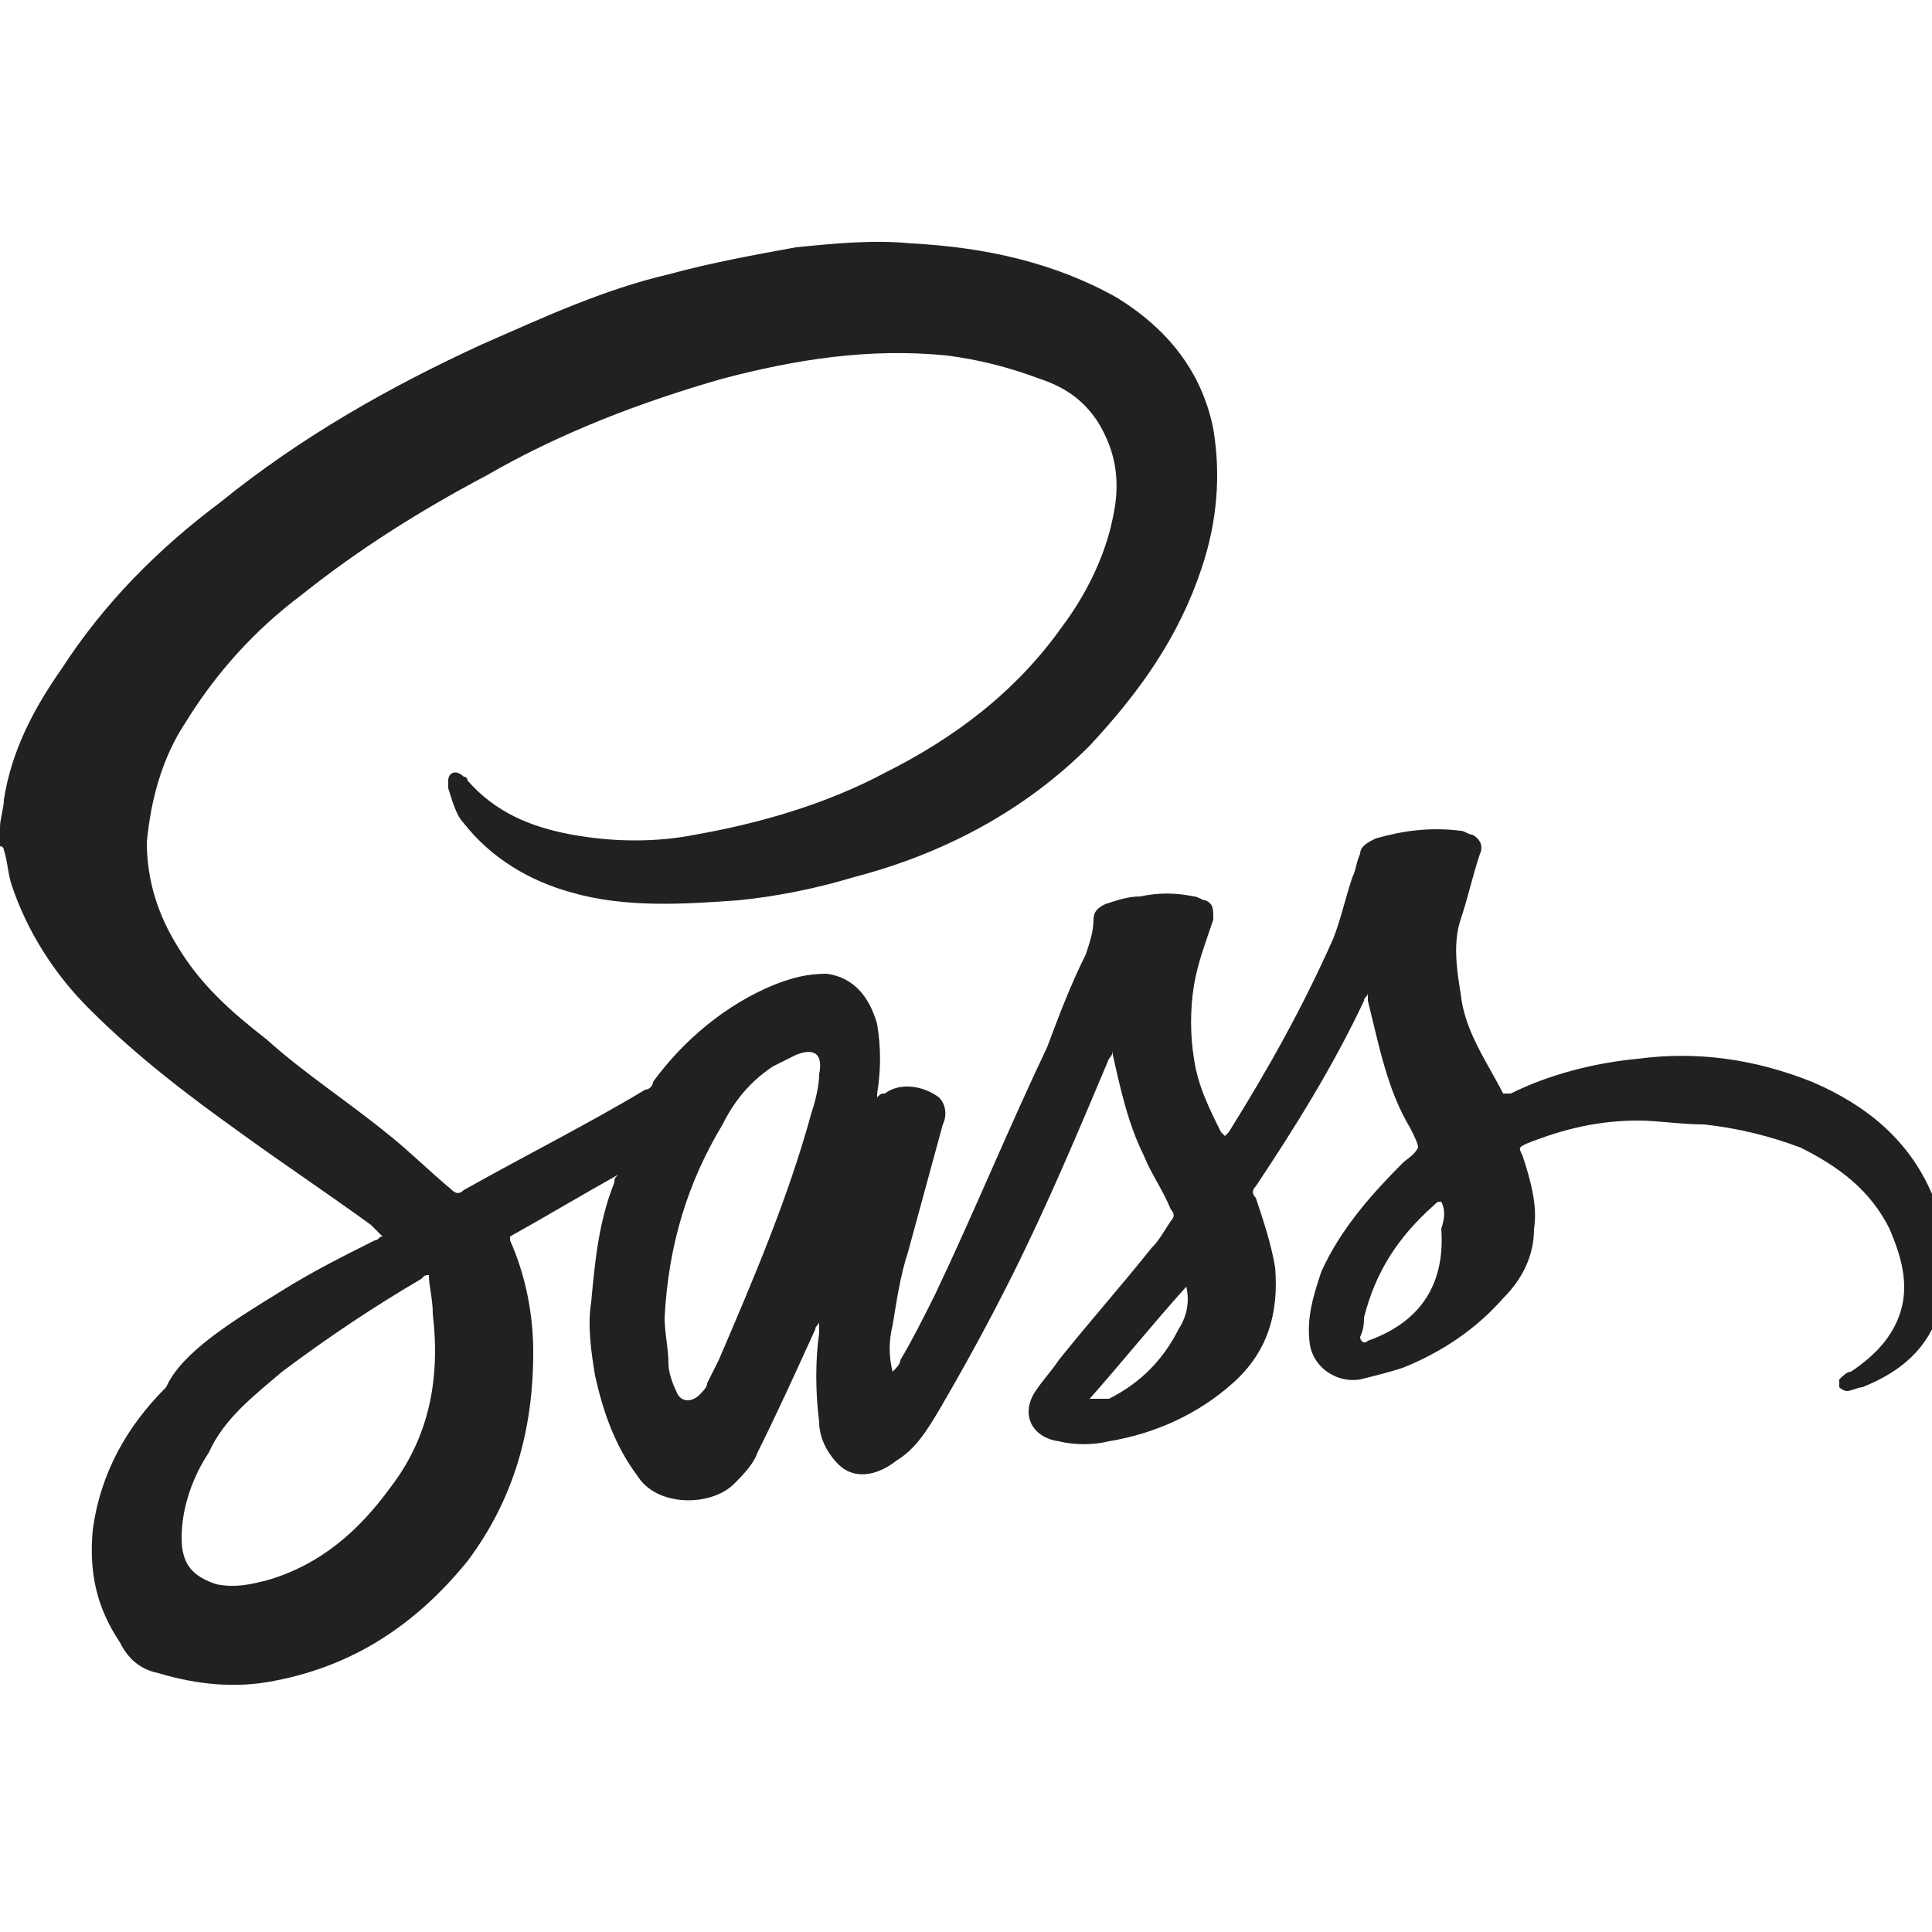 <?xml version="1.0" encoding="utf-8"?>
<!-- Generator: Adobe Illustrator 26.5.3, SVG Export Plug-In . SVG Version: 6.00 Build 0)  -->
<svg version="1.1" id="e" xmlns="http://www.w3.org/2000/svg" xmlns:xlink="http://www.w3.org/1999/xlink" x="0px" y="0px"
	 viewBox="0 0 50 50" style="enable-background:new 0 0 50 50;" xml:space="preserve">
<style type="text/css">
	.st0{fill:#212121;}
</style>
<path class="st0" d="M0,21.4c0-0.2,0.1-0.5,0.1-0.7c0.2-1.3,0.8-2.4,1.5-3.4c1.1-1.7,2.5-3.1,4.1-4.3c2.1-1.7,4.4-3,6.8-4.1
	c1.6-0.7,3.1-1.4,4.8-1.8c1.1-0.3,2.2-0.5,3.3-0.7c1-0.1,2-0.2,3-0.1c1.9,0.1,3.7,0.5,5.3,1.4c1.3,0.8,2.2,1.9,2.5,3.4
	c0.2,1.2,0.1,2.4-0.3,3.6c-0.6,1.8-1.6,3.2-2.9,4.6c-1.7,1.7-3.8,2.8-6.1,3.4c-1,0.3-2,0.5-3,0.6c-1.4,0.1-2.9,0.2-4.3-0.2
	c-1.1-0.3-2.1-0.9-2.8-1.8c-0.2-0.2-0.3-0.6-0.4-0.9c0-0.1,0-0.1,0-0.2c0-0.2,0.2-0.3,0.4-0.1c0.1,0,0.1,0.1,0.1,0.1
	c0.7,0.8,1.6,1.2,2.7,1.4c1.1,0.2,2.2,0.2,3.2,0c1.7-0.3,3.4-0.8,4.9-1.6c1.8-0.9,3.4-2.1,4.6-3.8c0.6-0.8,1.1-1.8,1.3-2.8
	c0.2-0.9,0.1-1.7-0.4-2.5c-0.4-0.6-0.9-0.9-1.5-1.1c-0.8-0.3-1.6-0.5-2.4-0.6c-2-0.2-3.9,0.1-5.8,0.6c-2.1,0.6-4.2,1.4-6.1,2.5
	c-1.7,0.9-3.3,1.9-4.8,3.1c-1.2,0.9-2.2,2-3,3.3c-0.6,0.9-0.9,2-1,3.1c0,1,0.3,1.9,0.8,2.7c0.6,1,1.4,1.7,2.3,2.4
	c1,0.9,2.1,1.6,3.2,2.5c0.5,0.4,1,0.9,1.6,1.4c0.1,0.1,0.2,0.1,0.3,0c1.6-0.9,3.2-1.7,4.7-2.6c0.1,0,0.2-0.1,0.2-0.2
	c0.8-1.1,1.9-2,3.1-2.5c0.5-0.2,0.9-0.3,1.4-0.3c0.7,0.1,1.1,0.6,1.3,1.3c0.1,0.6,0.1,1.2,0,1.8c0,0,0,0.1,0,0.1
	c0.1-0.1,0.1-0.1,0.2-0.1c0.4-0.3,1-0.2,1.4,0.1c0.2,0.2,0.2,0.5,0.1,0.7c-0.3,1.1-0.6,2.2-0.9,3.3c-0.2,0.6-0.3,1.3-0.4,1.9
	c-0.1,0.4-0.1,0.8,0,1.2c0.1-0.1,0.2-0.2,0.2-0.3c0.3-0.5,0.6-1.1,0.9-1.7c1-2.1,1.9-4.3,2.9-6.4c0.3-0.8,0.6-1.6,1-2.4
	c0.1-0.3,0.2-0.6,0.2-0.9c0-0.2,0.1-0.3,0.3-0.4c0.3-0.1,0.6-0.2,0.9-0.2c0.5-0.1,0.9-0.1,1.4,0c0.1,0,0.2,0.1,0.3,0.1
	c0.2,0.1,0.2,0.2,0.2,0.5c-0.2,0.6-0.4,1.1-0.5,1.7c-0.1,0.6-0.1,1.3,0,1.9c0.1,0.7,0.4,1.3,0.7,1.9c0,0,0,0,0.1,0.1
	c0,0,0.1-0.1,0.1-0.1c1-1.6,1.9-3.2,2.7-5c0.2-0.5,0.3-1,0.5-1.6c0.1-0.2,0.1-0.4,0.2-0.6c0-0.2,0.2-0.3,0.4-0.4
	c0.7-0.2,1.4-0.3,2.2-0.2c0.1,0,0.2,0.1,0.3,0.1c0.2,0.1,0.3,0.3,0.2,0.5c-0.2,0.6-0.3,1.1-0.5,1.7c-0.2,0.6-0.1,1.3,0,1.9
	c0.1,1,0.7,1.8,1.1,2.6c0.1,0,0.1,0,0.2,0c1-0.5,2.2-0.8,3.3-0.9c1.5-0.2,3,0,4.5,0.6c1.4,0.6,2.5,1.5,3.1,2.9c0.4,1,0.6,1.9,0.2,3
	c-0.3,1-1,1.6-2,2c-0.1,0-0.3,0.1-0.4,0.1c0,0-0.1,0-0.2-0.1c0-0.1,0-0.1,0-0.2c0.1-0.1,0.2-0.2,0.3-0.2c0.6-0.4,1.1-0.9,1.3-1.6
	c0.2-0.7,0-1.4-0.3-2.1c-0.5-1-1.3-1.6-2.3-2.1c-0.8-0.3-1.6-0.5-2.5-0.6c-0.6,0-1.2-0.1-1.7-0.1c-1,0-1.9,0.2-2.9,0.6
	c-0.2,0.1-0.2,0.1-0.1,0.3c0.2,0.6,0.4,1.3,0.3,1.9c0,0.7-0.3,1.3-0.8,1.8c-0.7,0.8-1.6,1.4-2.6,1.8c-0.3,0.1-0.7,0.2-1.1,0.3
	c-0.6,0.1-1.2-0.3-1.3-0.9c-0.1-0.7,0.1-1.3,0.3-1.9c0.5-1.1,1.3-2,2.1-2.8c0.1-0.1,0.3-0.2,0.4-0.4c0-0.1-0.1-0.3-0.2-0.5
	c-0.6-1-0.8-2.1-1.1-3.3c0,0,0-0.1,0-0.1s0-0.1,0-0.1c0,0.1-0.1,0.1-0.1,0.2c-0.8,1.7-1.8,3.3-2.8,4.8c-0.1,0.1-0.1,0.2,0,0.3
	c0.2,0.6,0.4,1.2,0.5,1.8c0.1,1.2-0.2,2.2-1.1,3c-0.9,0.8-2,1.3-3.2,1.5c-0.4,0.1-0.9,0.1-1.3,0c-0.7-0.1-1-0.7-0.6-1.3
	c0.2-0.3,0.4-0.5,0.6-0.8c0.8-1,1.6-1.9,2.4-2.9c0.2-0.2,0.3-0.4,0.5-0.7c0.1-0.1,0.1-0.2,0-0.3c-0.2-0.5-0.5-0.9-0.7-1.4
	c-0.4-0.8-0.6-1.7-0.8-2.6c0,0,0-0.1,0-0.1c0,0.1-0.1,0.2-0.1,0.2c-0.8,1.9-1.6,3.8-2.5,5.6c-0.6,1.2-1.2,2.3-1.9,3.5
	c-0.3,0.5-0.6,1-1.1,1.3c-0.5,0.4-1.1,0.5-1.5,0.1c-0.3-0.3-0.5-0.7-0.5-1.1c-0.1-0.8-0.1-1.6,0-2.3c0-0.1,0-0.2,0-0.3
	c0,0.1-0.1,0.1-0.1,0.2c-0.5,1.1-1,2.2-1.5,3.2c-0.1,0.3-0.4,0.6-0.6,0.8c-0.6,0.6-2,0.6-2.5-0.2c-0.6-0.8-0.9-1.7-1.1-2.6
	c-0.1-0.6-0.2-1.3-0.1-1.9c0.1-1.1,0.2-2.1,0.6-3.1c0-0.1,0-0.1,0.1-0.2c0,0,0,0,0,0c-0.9,0.5-1.9,1.1-2.8,1.6c0,0,0,0.1,0,0.1
	c0.4,0.9,0.6,1.9,0.6,2.9c0,2-0.5,3.8-1.7,5.4c-1.3,1.6-2.9,2.7-5,3.1c-1,0.2-2,0.1-3-0.2c-0.5-0.1-0.8-0.4-1-0.8
	c-0.6-0.9-0.8-1.8-0.7-2.9c0.2-1.5,0.9-2.7,1.9-3.7C4.7,35,6,34.2,7.3,33.4c0.8-0.5,1.6-0.9,2.4-1.3c0.1,0,0.1-0.1,0.2-0.1
	c-0.1-0.1-0.2-0.2-0.3-0.3c-1.1-0.8-2.3-1.6-3.4-2.4c-1.4-1-2.7-2-3.9-3.2c-0.9-0.9-1.6-2-2-3.2c-0.1-0.3-0.1-0.6-0.2-0.9
	c0,0,0-0.1-0.1-0.1C0,21.7,0,21.5,0,21.4L0,21.4z M11.1,33c-0.1,0-0.1,0-0.2,0.1c-1.2,0.7-2.4,1.5-3.6,2.4c-0.7,0.6-1.5,1.2-1.9,2.1
	C5,38.2,4.7,39,4.7,39.8c0,0.7,0.3,1,0.9,1.2c0.5,0.1,0.9,0,1.3-0.1c1.4-0.4,2.4-1.3,3.2-2.4c1-1.3,1.3-2.8,1.1-4.5
	C11.2,33.6,11.1,33.3,11.1,33L11.1,33z M17.2,34.1c0,0.4,0.1,0.8,0.1,1.2c0,0.2,0.1,0.5,0.2,0.7c0.1,0.3,0.4,0.3,0.6,0.1
	c0.1-0.1,0.2-0.2,0.2-0.3c0.1-0.2,0.2-0.4,0.3-0.6c0.9-2.1,1.8-4.2,2.4-6.4c0.1-0.3,0.2-0.7,0.2-1c0.1-0.5-0.1-0.7-0.6-0.5
	c-0.2,0.1-0.4,0.2-0.6,0.3c-0.6,0.4-1,0.9-1.3,1.5C17.8,30.6,17.3,32.2,17.2,34.1z M37.3,31.1C37.3,31.1,37.3,31.1,37.3,31.1
	c-0.1,0-0.1,0-0.2,0.1c-0.9,0.8-1.5,1.7-1.8,2.9c0,0.1,0,0.3-0.1,0.5c0,0.1,0.1,0.2,0.2,0.1c1.4-0.5,2-1.5,1.9-2.9
	C37.4,31.5,37.4,31.3,37.3,31.1L37.3,31.1z M28.2,36.2C28.2,36.2,28.2,36.3,28.2,36.2c0.2,0,0.3,0,0.5,0c0.8-0.4,1.4-1,1.8-1.8
	c0.2-0.3,0.3-0.7,0.2-1.1C29.8,34.3,29,35.3,28.2,36.2z"/>
</svg>
